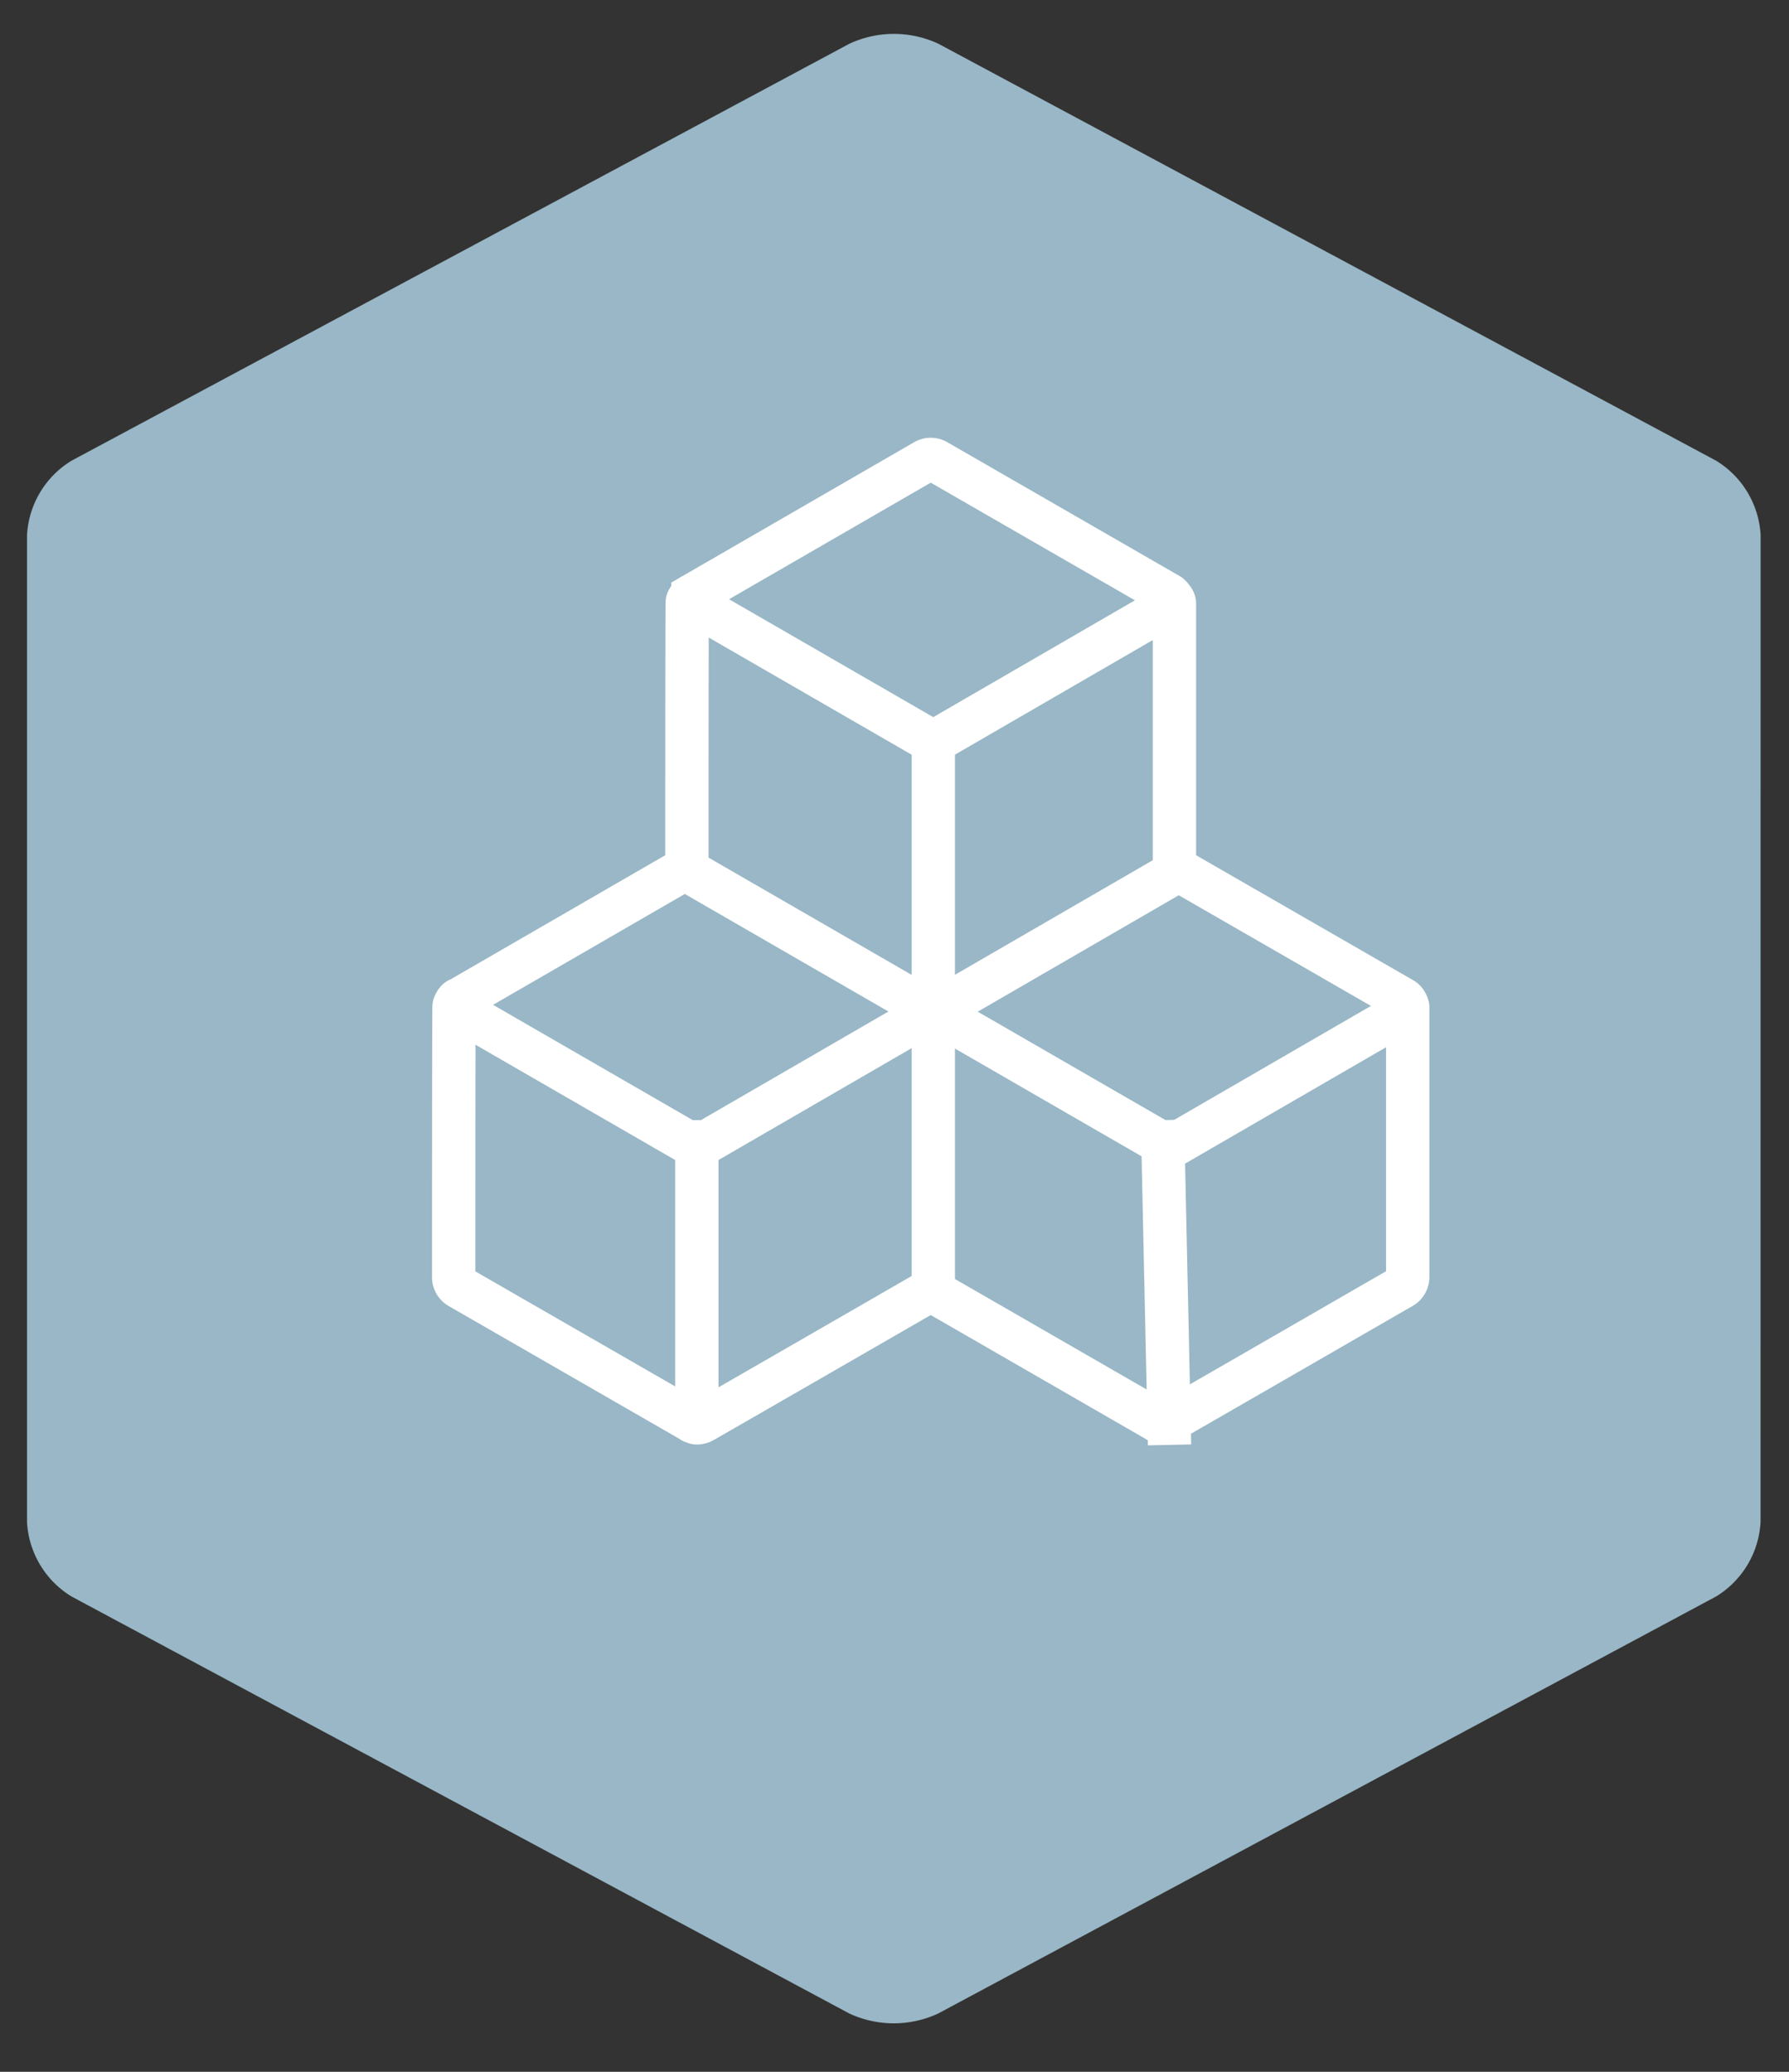 <svg xmlns="http://www.w3.org/2000/svg" viewBox="0 0 82.563 95.6"><rect x="0" y="0" width="82.563" height="95.6" fill="#333333" stroke="none"/><defs><style>.a{fill:#99b7c6;}.b,.c{fill:none;stroke:#fff;stroke-width:2px;}.c{stroke-linecap:square;}</style></defs><title>icon-storage</title><path class="a" d="M81.25,70.236A4.294,4.294,0,0,1,79.2,73.665L43.3,92.908a4.869,4.869,0,0,1-4.106,0L3.3,73.666a4.294,4.294,0,0,1-2.053-3.43V24.689A4.294,4.294,0,0,1,3.3,21.259L39.2,2.018a4.869,4.869,0,0,1,4.106,0L79.2,21.259a4.294,4.294,0,0,1,2.053,3.429Z"/><path class="b" d="M42.707,21.259l-10.727,6.2a.8.8,0,0,0-.123.07c-.105.14-.14.21-.14.262C31.7,27.822,31.7,40.04,31.7,40.04L21.218,46.1a.278.278,0,0,0-.123.07.616.616,0,0,0-.14.262c-.017.035-.017,12.515-.017,12.515a.54.54,0,0,0,.246.438l10.674,6.144c.1.07.1.07.123.07.1.035.122.052.14.052a.522.522,0,0,0,.315-.07c.017,0,10.517-6.055,10.517-6.055l10.411,6c.1.07.122.07.122.07a.457.457,0,0,1,.14.052.586.586,0,0,0,.333-.07c.017,0,10.762-6.2,10.762-6.2a.539.539,0,0,0,.246-.438V46.465a.524.524,0,0,0-.088-.21.41.41,0,0,0-.157-.157L54.2,40.041V27.823a.38.38,0,0,0-.088-.193.839.839,0,0,0-.157-.175L43.2,21.26a.555.555,0,0,0-.334-.054A.827.827,0,0,0,42.707,21.259Z"/><polyline class="b" points="54.293 27.746 43.071 34.246 31.848 27.767"/><polyline class="b" points="43.382 46.451 32.16 52.95 20.937 46.471"/><polyline class="b" points="65.204 46.451 53.981 52.95 42.759 46.471"/><polyline class="b" points="54.293 40.216 43.071 46.715 31.848 40.236"/><path class="c" d="M43.071,34.365V59.543"/><path class="c" d="M53.67,52.685l.282,12.987"/><path class="c" d="M32.16,52.685V65.191"/></svg>